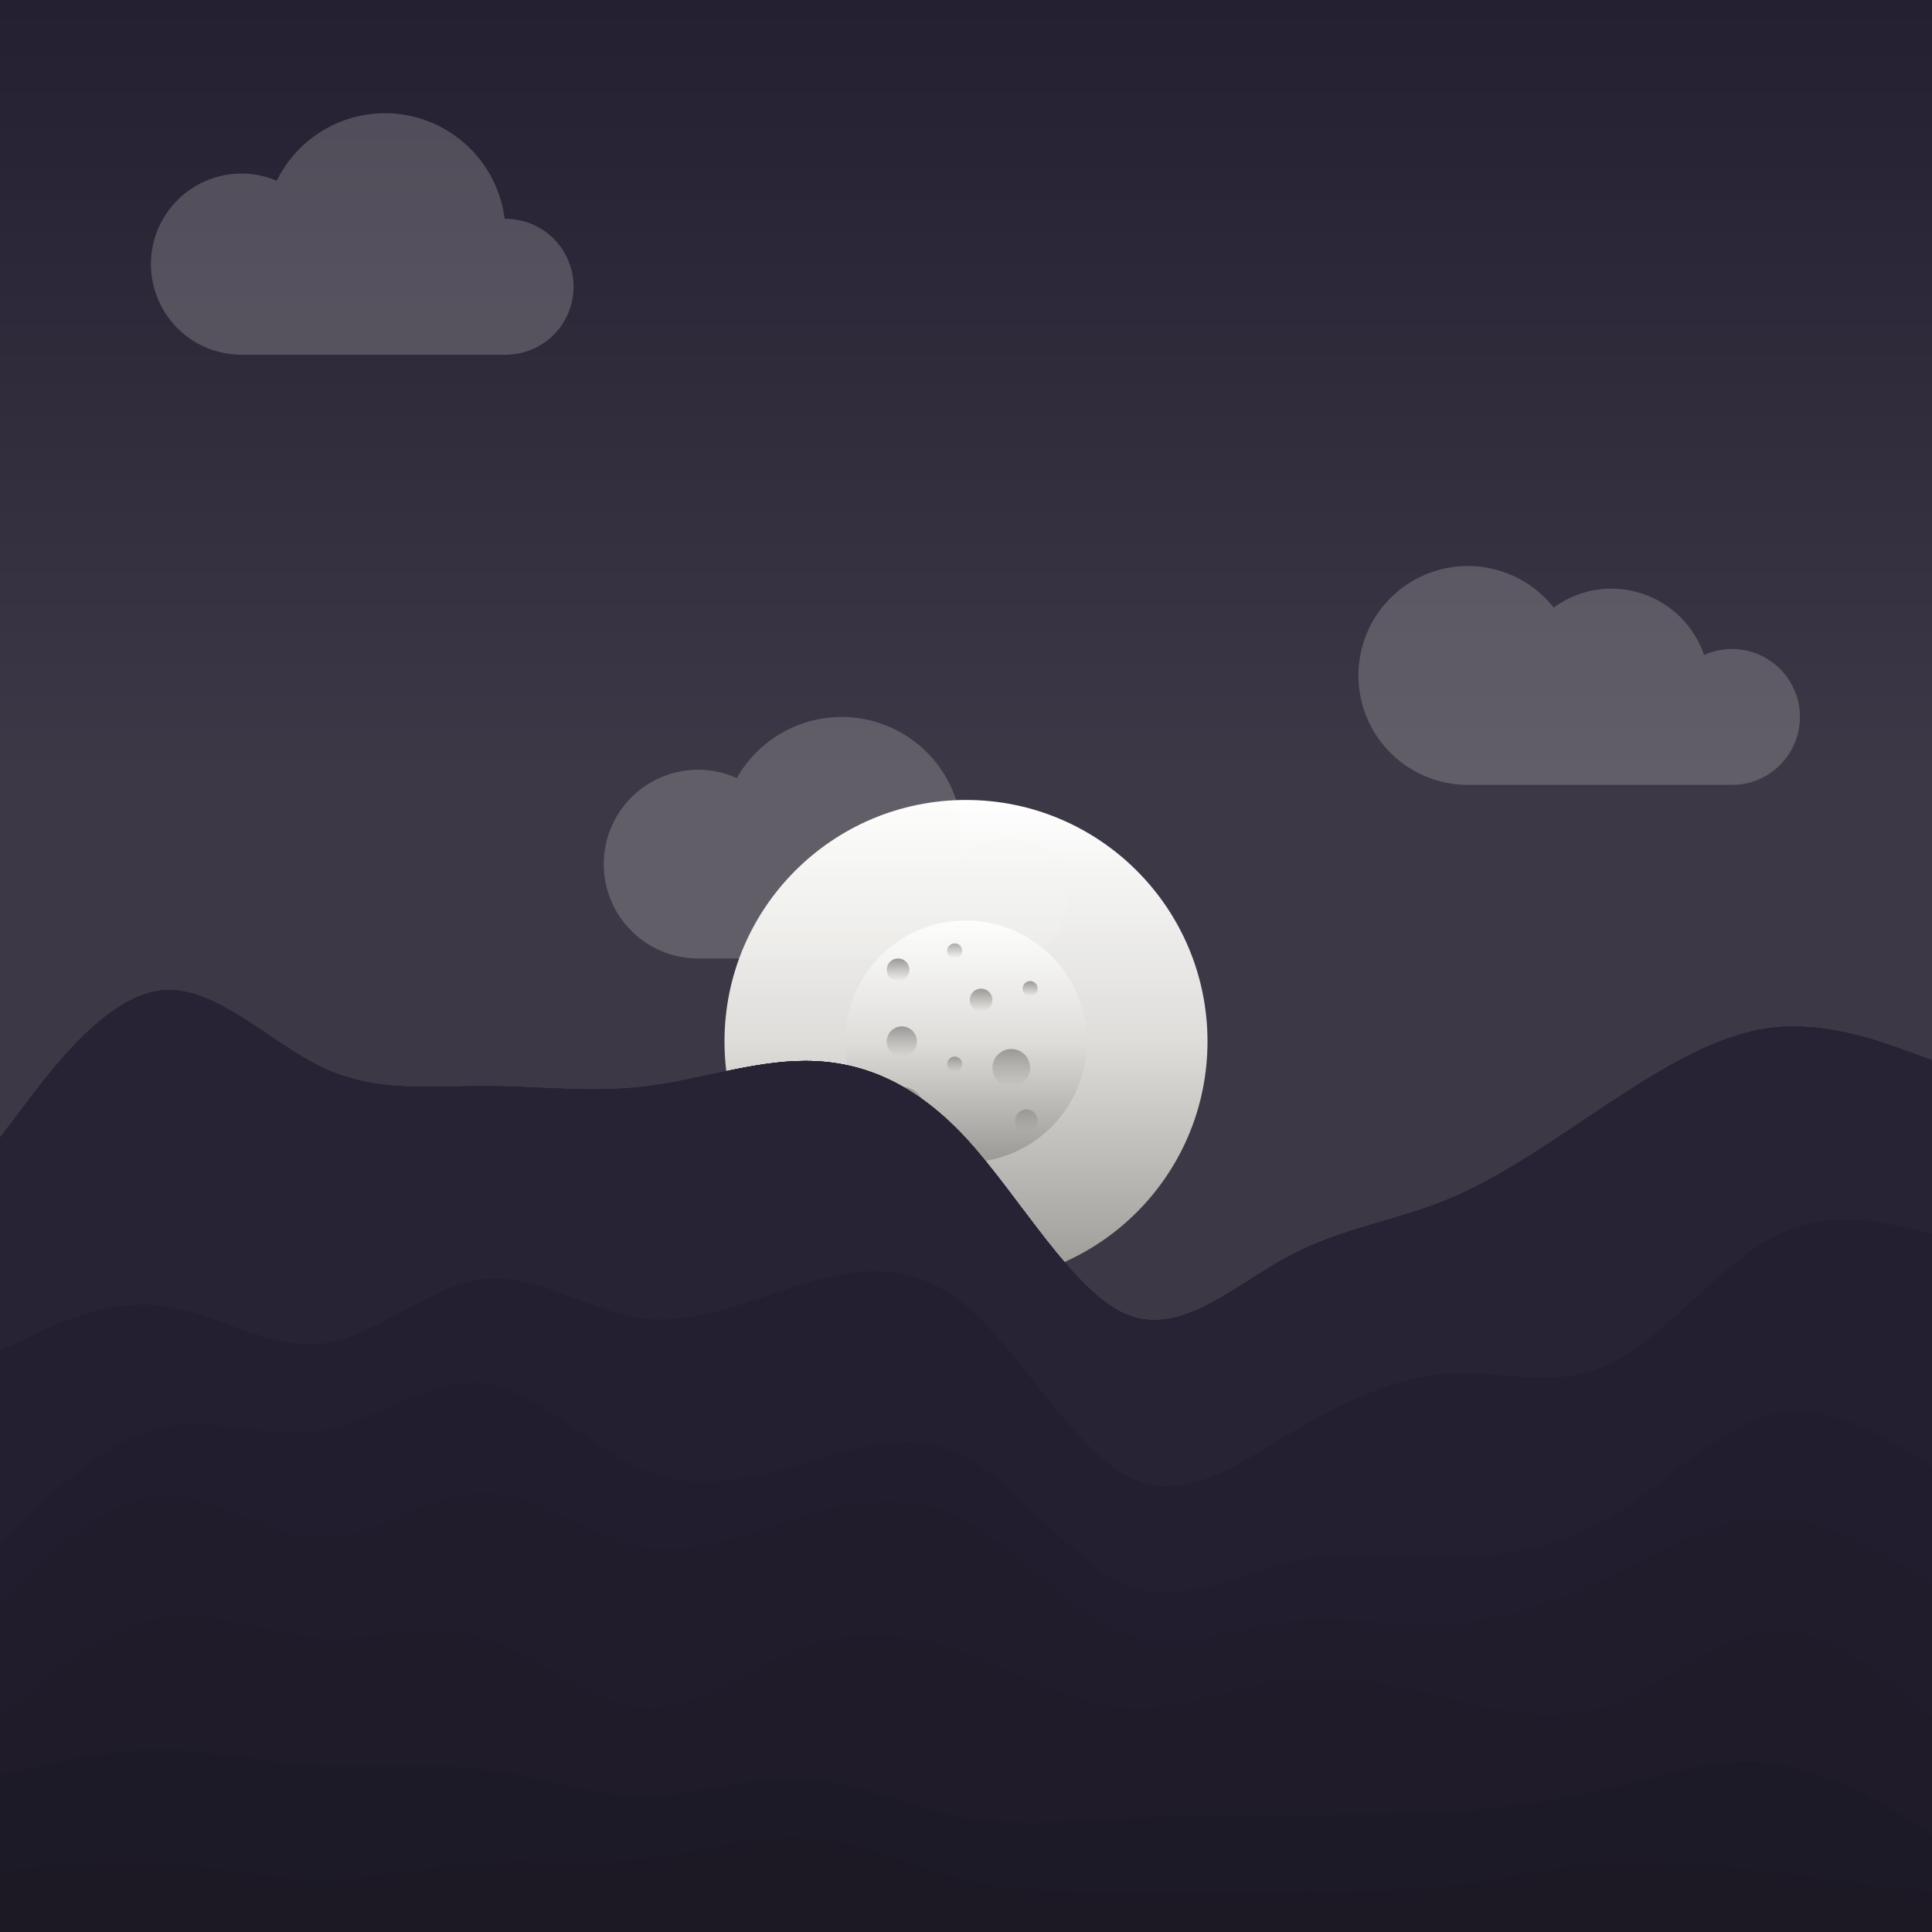 <svg xmlns="http://www.w3.org/2000/svg" xmlns:xlink="http://www.w3.org/1999/xlink" width="1024" height="1024"><defs><linearGradient id="c"><stop offset="0" style="stop-color:#9a9996;stop-opacity:1"/><stop offset="1" style="stop-color:#9a9996;stop-opacity:0"/></linearGradient><linearGradient id="b"><stop offset="0" style="stop-color:#fff;stop-opacity:1"/><stop offset=".5" style="stop-color:#deddda;stop-opacity:1"/><stop offset="1" style="stop-color:#9a9996;stop-opacity:1"/></linearGradient><linearGradient id="a" gradientUnits="userSpaceOnUse"><stop offset="0" stop-color="#c061cb" style="stop-color:#241f31;stop-opacity:1"/><stop offset=".4" stop-color="#ffa348" style="stop-color:#3d3846;stop-opacity:1"/></linearGradient><linearGradient xlink:href="#a" id="d" x1="512" x2="512" y1="0" y2="1025" gradientTransform="translate(1034)" gradientUnits="userSpaceOnUse"/><linearGradient xlink:href="#b" id="g" x1="512" x2="512" y1="448" y2="576" gradientTransform="translate(1034 40)" gradientUnits="userSpaceOnUse"/><linearGradient xlink:href="#c" id="h" x1="1510" x2="1510" y1="508" y2="520" gradientUnits="userSpaceOnUse"/><linearGradient xlink:href="#c" id="i" x1="1512" x2="1512" y1="544" y2="560" gradientUnits="userSpaceOnUse"/><linearGradient xlink:href="#c" id="j" x1="1580" x2="1580" y1="520" y2="528" gradientUnits="userSpaceOnUse"/><linearGradient xlink:href="#c" id="k" x1="1578" x2="1578" y1="588" y2="600" gradientUnits="userSpaceOnUse"/><linearGradient xlink:href="#c" id="l" x1="1512" x2="1512" y1="576" y2="600" gradientUnits="userSpaceOnUse"/><linearGradient xlink:href="#c" id="m" x1="1570" x2="1570" y1="556" y2="576" gradientUnits="userSpaceOnUse"/><linearGradient xlink:href="#c" id="n" x1="1540" x2="1540" y1="560" y2="568" gradientUnits="userSpaceOnUse"/><linearGradient xlink:href="#c" id="o" x1="1540" x2="1540" y1="500" y2="508" gradientUnits="userSpaceOnUse"/><linearGradient xlink:href="#c" id="p" x1="1554" x2="1554" y1="524" y2="536" gradientUnits="userSpaceOnUse"/><linearGradient xlink:href="#b" id="f" x1="512" x2="512" y1="448" y2="576" gradientTransform="translate(1034 40)" gradientUnits="userSpaceOnUse"/><linearGradient xlink:href="#b" id="e" x1="512" x2="512" y1="448" y2="576" gradientTransform="matrix(2 0 0 2 522 -472)" gradientUnits="userSpaceOnUse"/></defs><g style="display:inline"><path d="M1034 0h1024v1024H1034z" style="opacity:1;fill:url(#d);fill-opacity:1;stroke-width:1.999;paint-order:stroke markers fill" transform="translate(-1034)"/><g transform="translate(-1034)"><circle cx="1546" cy="552" r="128" style="opacity:1;fill:url(#e);fill-opacity:1;stroke-width:3.853;paint-order:stroke markers fill;filter:url(#filter1234)"/><circle cx="1546" cy="552" r="64" style="display:inline;fill:url(#f);fill-opacity:1;stroke-width:1.927;paint-order:stroke markers fill;filter:url(#filter7360)"/><circle cx="1546" cy="552" r="64" style="opacity:1;fill:url(#g);fill-opacity:1;stroke-width:1.927;paint-order:stroke markers fill"/><circle cx="1510" cy="514" r="6" style="opacity:1;fill:url(#h);fill-opacity:1;stroke-width:2;paint-order:stroke markers fill"/><circle cx="1512" cy="552" r="8" style="opacity:1;fill:url(#i);fill-opacity:1;stroke-width:2.667;paint-order:stroke markers fill"/><circle cx="1580" cy="524" r="4" style="opacity:1;fill:url(#j);fill-opacity:1;stroke-width:1.333;paint-order:stroke markers fill"/><circle cx="1578" cy="594" r="6" style="opacity:1;fill:url(#k);fill-opacity:1;stroke-width:2;paint-order:stroke markers fill"/><circle cx="1512" cy="588" r="12" style="opacity:1;fill:url(#l);fill-opacity:1;stroke-width:4;paint-order:stroke markers fill"/><circle cx="1570" cy="566" r="10" style="opacity:1;fill:url(#m);fill-opacity:1;stroke-width:3.333;paint-order:stroke markers fill"/><circle cx="1540" cy="564" r="4" style="opacity:1;fill:url(#n);fill-opacity:1;stroke-width:1.333;paint-order:stroke markers fill"/><circle cx="1540" cy="504" r="4" style="opacity:1;fill:url(#o);fill-opacity:1;stroke-width:1.333;paint-order:stroke markers fill"/><circle cx="1554" cy="530" r="6" style="opacity:1;fill:url(#p);fill-opacity:1;stroke-width:2;paint-order:stroke markers fill"/></g><path fill="#272234" d="m0 718 14.2-6.8c14.1-6.9 42.5-20.5 71-17.2 28.5 3.3 57.1 23.7 85.6 20.2 28.5-3.5 56.9-30.9 85.2-34.2 28.3-3.3 56.7 17.3 85.2 20.8s57.1-10.1 85.6-18.6c28.5-8.5 56.9-11.9 85.2 12 28.3 23.8 56.7 74.8 85.2 90.1 28.5 15.4 57.1-5 85.6-22 28.5-17 56.9-30.6 85.2-32.3 28.3-1.7 56.7 8.7 85.2-5s57.1-51.3 85.6-66.8c28.5-15.5 56.9-8.9 71-5.5l14.2 3.3v-94l-14.2-5.2c-14.1-5.1-42.5-15.5-71-12s-57.1 20.9-85.6 39.7c-28.5 18.8-56.9 39.2-85.2 51-28.3 11.8-56.7 15.2-85.2 30.5s-57.1 42.7-85.6 30.8C568.7 685 540.3 634 512 603.3c-28.3-30.6-56.7-41-85.2-41s-57.1 10.4-85.6 13.7c-28.5 3.3-56.9-.3-85.2-.3-28.3 0-56.7 3.6-85.2-9.9s-57.1-44.1-85.6-40.8c-28.5 3.3-56.9 40.7-71 59.3L0 603Z"/><path fill="#231e30" d="m0 820 14.2-13.7c14.1-13.6 42.5-41 71-47.8 28.5-6.8 57.1 6.8 85.6 1.8 28.5-5 56.9-28.6 85.2-25.1 28.3 3.5 56.7 34.1 85.2 46 28.5 11.8 57.1 4.8 85.6-3.7 28.5-8.5 56.9-18.5 85.2-3.2 28.3 15.4 56.7 56 85.2 67.9 28.5 11.8 57.1-5.2 85.6-12 28.5-6.9 56.9-3.5 85.2-3.5 28.3 0 56.7-3.4 85.2-20.4s57.1-47.6 85.6-54.5c28.5-6.8 56.9 10.2 71 18.7l14.2 8.5V654l-14.2-3.3c-14.1-3.4-42.5-10-71 5.5s-57.1 53.1-85.6 66.8c-28.5 13.7-56.9 3.3-85.2 5-28.3 1.7-56.7 15.3-85.2 32.3-28.5 17-57.1 37.4-85.6 22-28.5-15.3-56.9-66.3-85.2-90.1-28.3-23.9-56.7-20.5-85.2-12s-57.1 22.1-85.6 18.6c-28.5-3.5-56.9-24.1-85.2-20.8-28.3 3.3-56.7 30.7-85.2 34.2-28.5 3.5-57.1-16.9-85.6-20.2-28.5-3.3-56.9 10.3-71 17.2L0 716Z"/><path fill="#221d2e" d="m0 851 14.2-13.7c14.1-13.6 42.5-41 71-42.6 28.5-1.7 57.1 22.3 85.6 22.3 28.5 0 56.9-24 85.2-24 28.3 0 56.7 24 85.2 29.2 28.5 5.1 57.1-8.5 85.6-17.2 28.5-8.7 56.9-12.3 85.2 3 28.3 15.3 56.7 49.7 85.2 60 28.5 10.3 57.1-3.3 85.6-6.8 28.5-3.5 56.9 3.1 85.2 1.5 28.3-1.7 56.7-11.7 85.2-25.4 28.5-13.6 57.1-31 85.6-31 28.5 0 56.9 17.4 71 26l14.2 8.7v-64l-14.2-8.5c-14.1-8.5-42.5-25.5-71-18.7-28.5 6.9-57.1 37.5-85.6 54.5-28.5 17-56.9 20.4-85.2 20.4-28.3 0-56.7-3.4-85.2 3.5-28.5 6.8-57.1 23.8-85.6 12-28.5-11.9-56.9-52.5-85.2-67.9-28.3-15.3-56.7-5.3-85.2 3.2s-57.1 15.5-85.6 3.7c-28.5-11.9-56.9-42.5-85.2-46-28.3-3.5-56.7 20.1-85.2 25.1s-57.1-8.6-85.6-1.8c-28.5 6.8-56.9 34.2-71 47.8L0 818Z"/><path fill="#201c2c" d="m0 912 14.2-11.8c14.1-11.9 42.5-35.5 71-40.5s57.1 8.6 85.6 10.3c28.5 1.7 56.9-8.7 85.2-.2 28.3 8.5 56.7 35.9 85.2 37.5 28.5 1.7 57.1-22.3 85.6-32.6 28.5-10.4 56.9-7 85.2 3.3 28.3 10.3 56.7 27.7 85.2 29.5 28.5 1.8 57.1-11.8 85.6-15.3 28.5-3.5 56.9 3.1 85.2 10 28.3 6.8 56.7 13.8 85.2 3.6 28.5-10.1 57.1-37.5 85.6-39.3 28.5-1.8 56.9 21.8 71 33.7L1024 912v-73l-14.2-8.7c-14.1-8.6-42.5-26-71-26s-57.1 17.4-85.6 31C824.7 849 796.3 859 768 860.7c-28.3 1.6-56.7-5-85.2-1.5s-57.1 17.1-85.6 6.8c-28.5-10.3-56.9-44.7-85.2-60-28.3-15.3-56.7-11.7-85.2-3s-57.1 22.3-85.6 17.2C312.7 815 284.3 791 256 791c-28.3 0-56.7 24-85.2 24s-57.1-24-85.6-22.3c-28.5 1.6-56.9 29-71 42.6L0 849Z"/><path fill="#1f1b29" d="m0 943 14.2-3.3c14.1-3.4 42.5-10 71-10s57.1 6.6 85.6 8.3c28.5 1.7 56.9-1.7 85.2 1.8 28.3 3.5 56.7 13.9 85.2 13.9s57.1-10.4 85.6-8.7c28.5 1.7 56.9 15.3 85.2 20.5 28.3 5.2 56.7 1.8 85.2.2 28.5-1.7 57.1-1.7 85.6-1.7 28.5 0 56.9 0 85.2-1.8 28.3-1.9 56.7-5.5 85.2-12.4 28.5-6.8 57.1-16.8 85.6-13.3 28.5 3.5 56.9 20.5 71 29l14.2 8.5v-64l-14.2-11.8c-14.1-11.9-42.5-35.5-71-33.7-28.5 1.8-57.1 29.2-85.6 39.3-28.5 10.2-56.9 3.2-85.2-3.6-28.3-6.9-56.7-13.5-85.2-10s-57.1 17.1-85.6 15.3c-28.5-1.8-56.9-19.2-85.2-29.5-28.3-10.3-56.7-13.7-85.2-3.3-28.5 10.3-57.1 34.3-85.6 32.6-28.5-1.6-56.9-29-85.2-37.5-28.3-8.5-56.7 1.9-85.2.2s-57.1-15.3-85.6-10.3c-28.5 5-56.9 28.6-71 40.5L0 910Z"/><path fill="#1d1a27" d="m0 994 14.2-1.7c14.1-1.6 42.5-5 71-3.1 28.5 1.8 57.1 8.8 85.6 8.8 28.5 0 56.9-7 85.2-8.8 28.3-1.9 56.7 1.5 85.2-1.9 28.5-3.3 57.1-13.3 85.6-11.5 28.5 1.9 56.9 15.5 85.2 22.4 28.3 6.8 56.7 6.8 85.2 6.8h85.6c28.5 0 56.9 0 85.2-3.5 28.3-3.5 56.7-10.5 85.2-12.3 28.5-1.9 57.1 1.5 85.6 5 28.5 3.5 56.9 7.1 71 9l14.2 1.8v-33l-14.2-8.5c-14.1-8.5-42.5-25.5-71-29s-57.1 6.5-85.6 13.3c-28.5 6.9-56.9 10.5-85.2 12.4-28.3 1.8-56.7 1.8-85.2 1.8s-57.1 0-85.6 1.7c-28.5 1.6-56.9 5-85.2-.2-28.3-5.2-56.7-18.8-85.2-20.5-28.5-1.7-57.1 8.7-85.6 8.7-28.5 0-56.9-10.4-85.2-13.9-28.3-3.5-56.7-.1-85.2-1.8s-57.1-8.3-85.6-8.3c-28.5 0-56.9 6.6-71 10L0 941Z"/><path fill="#1c1925" d="M0 1025h1024v-22l-14.2-1.8c-14.1-1.9-42.5-5.5-71-9s-57.1-6.9-85.6-5c-28.5 1.8-56.9 8.8-85.2 12.3-28.3 3.5-56.7 3.5-85.2 3.5h-85.6c-28.5 0-56.9 0-85.2-6.8-28.3-6.9-56.7-20.5-85.2-22.4-28.5-1.8-57.1 8.2-85.6 11.5-28.5 3.4-56.9 0-85.2 1.9-28.3 1.8-56.7 8.8-85.2 8.8s-57.1-7-85.6-8.8c-28.5-1.9-56.9 1.5-71 3.1L0 992Z"/><path fill="#272234" d="m0 718 14.2-6.8c14.1-6.9 42.5-20.5 71-17.2 28.5 3.3 57.1 23.7 85.6 20.2 28.5-3.5 56.9-30.9 85.2-34.2 28.3-3.3 56.7 17.3 85.2 20.8s57.1-10.1 85.6-18.6c28.5-8.5 56.9-11.9 85.2 12 28.3 23.8 56.7 74.8 85.2 90.1 28.5 15.4 57.1-5 85.6-22 28.5-17 56.9-30.6 85.2-32.3 28.3-1.7 56.7 8.7 85.2-5s57.1-51.3 85.6-66.8c28.5-15.5 56.9-8.9 71-5.5l14.2 3.3v-94l-14.2-5.2c-14.1-5.1-42.5-15.5-71-12s-57.1 20.9-85.6 39.7c-28.5 18.8-56.9 39.2-85.2 51-28.3 11.8-56.7 15.2-85.2 30.5s-57.1 42.7-85.6 30.8C568.7 685 540.3 634 512 603.3c-28.3-30.6-56.7-41-85.2-41s-57.1 10.4-85.6 13.7c-28.5 3.3-56.9-.3-85.2-.3-28.3 0-56.7 3.6-85.2-9.9s-57.1-44.1-85.6-40.8c-28.5 3.3-56.9 40.7-71 59.3L0 603Z"/><path fill="#231e30" d="m0 820 14.2-13.7c14.1-13.6 42.5-41 71-47.8 28.5-6.8 57.1 6.8 85.6 1.8 28.5-5 56.9-28.6 85.2-25.1 28.3 3.5 56.7 34.1 85.2 46 28.5 11.8 57.1 4.8 85.6-3.7 28.5-8.5 56.9-18.5 85.2-3.2 28.3 15.4 56.7 56 85.2 67.9 28.5 11.8 57.1-5.2 85.6-12 28.5-6.9 56.9-3.5 85.2-3.5 28.3 0 56.7-3.4 85.2-20.4s57.1-47.6 85.6-54.5c28.5-6.8 56.9 10.2 71 18.7l14.2 8.5V654l-14.2-3.3c-14.1-3.4-42.5-10-71 5.5s-57.1 53.1-85.6 66.8c-28.5 13.7-56.9 3.3-85.2 5-28.3 1.7-56.7 15.3-85.2 32.3-28.5 17-57.1 37.4-85.6 22-28.5-15.3-56.9-66.3-85.2-90.1-28.3-23.9-56.7-20.5-85.2-12s-57.1 22.1-85.6 18.6c-28.5-3.5-56.9-24.1-85.2-20.8-28.3 3.3-56.7 30.7-85.2 34.2-28.5 3.5-57.1-16.9-85.6-20.2-28.5-3.3-56.9 10.3-71 17.2L0 716Z"/><path fill="#221d2e" d="m0 851 14.2-13.7c14.1-13.6 42.5-41 71-42.6 28.5-1.7 57.1 22.3 85.6 22.3 28.5 0 56.9-24 85.2-24 28.3 0 56.7 24 85.2 29.2 28.5 5.1 57.1-8.5 85.6-17.2 28.5-8.7 56.9-12.3 85.2 3 28.3 15.3 56.7 49.7 85.2 60 28.5 10.3 57.1-3.3 85.6-6.8 28.5-3.5 56.9 3.1 85.2 1.5 28.3-1.7 56.7-11.7 85.2-25.4 28.5-13.6 57.1-31 85.6-31 28.5 0 56.9 17.4 71 26l14.2 8.7v-64l-14.2-8.5c-14.1-8.5-42.5-25.5-71-18.7-28.5 6.9-57.1 37.5-85.6 54.5-28.5 17-56.9 20.4-85.2 20.4-28.3 0-56.7-3.4-85.2 3.5-28.5 6.8-57.1 23.8-85.6 12-28.5-11.9-56.9-52.5-85.2-67.9-28.3-15.3-56.7-5.3-85.2 3.2s-57.1 15.5-85.6 3.7c-28.5-11.9-56.9-42.5-85.2-46-28.3-3.5-56.7 20.1-85.2 25.1s-57.1-8.6-85.6-1.8c-28.5 6.8-56.9 34.2-71 47.8L0 818Z"/><path fill="#201c2c" d="m0 912 14.2-11.8c14.1-11.9 42.5-35.5 71-40.5s57.1 8.6 85.6 10.3c28.5 1.7 56.9-8.7 85.2-.2 28.3 8.5 56.7 35.9 85.2 37.5 28.5 1.7 57.1-22.3 85.6-32.6 28.5-10.4 56.9-7 85.2 3.3 28.3 10.3 56.7 27.7 85.2 29.5 28.5 1.8 57.1-11.8 85.6-15.3 28.5-3.5 56.9 3.1 85.2 10 28.3 6.8 56.7 13.8 85.2 3.6 28.5-10.1 57.1-37.5 85.6-39.3 28.5-1.8 56.9 21.8 71 33.7L1024 912v-73l-14.2-8.7c-14.1-8.6-42.5-26-71-26s-57.1 17.4-85.6 31C824.7 849 796.3 859 768 860.7c-28.3 1.6-56.7-5-85.2-1.5s-57.1 17.1-85.6 6.8c-28.5-10.3-56.9-44.7-85.2-60-28.3-15.3-56.7-11.7-85.2-3s-57.1 22.3-85.6 17.2C312.7 815 284.3 791 256 791c-28.3 0-56.7 24-85.2 24s-57.1-24-85.6-22.3c-28.5 1.6-56.9 29-71 42.6L0 849Z"/><path fill="#1f1b29" d="m0 943 14.2-3.3c14.1-3.4 42.5-10 71-10s57.1 6.6 85.6 8.3c28.5 1.7 56.9-1.7 85.2 1.8 28.3 3.5 56.7 13.9 85.2 13.9s57.1-10.4 85.6-8.7c28.5 1.7 56.9 15.3 85.2 20.5 28.3 5.2 56.7 1.8 85.2.2 28.5-1.7 57.1-1.7 85.6-1.7 28.5 0 56.9 0 85.2-1.8 28.3-1.9 56.7-5.5 85.2-12.4 28.5-6.8 57.1-16.8 85.6-13.3 28.5 3.5 56.9 20.5 71 29l14.2 8.5v-64l-14.2-11.8c-14.1-11.9-42.5-35.5-71-33.7-28.5 1.8-57.1 29.2-85.6 39.3-28.5 10.2-56.9 3.2-85.2-3.6-28.3-6.9-56.7-13.5-85.2-10s-57.1 17.1-85.6 15.3c-28.5-1.8-56.9-19.2-85.2-29.5-28.3-10.3-56.7-13.7-85.2-3.3-28.5 10.3-57.1 34.3-85.6 32.6-28.5-1.6-56.9-29-85.2-37.5-28.3-8.5-56.7 1.9-85.2.2s-57.1-15.3-85.6-10.3c-28.5 5-56.9 28.6-71 40.5L0 910Z"/><path fill="#1d1a27" d="m0 994 14.2-1.7c14.1-1.6 42.5-5 71-3.1 28.5 1.8 57.1 8.8 85.6 8.8 28.5 0 56.9-7 85.2-8.8 28.3-1.9 56.7 1.5 85.2-1.9 28.5-3.3 57.1-13.3 85.6-11.5 28.5 1.9 56.9 15.5 85.2 22.4 28.3 6.8 56.7 6.8 85.2 6.8h85.6c28.5 0 56.9 0 85.2-3.5 28.3-3.5 56.7-10.5 85.2-12.3 28.5-1.9 57.1 1.5 85.6 5 28.5 3.5 56.9 7.1 71 9l14.2 1.8v-33l-14.2-8.5c-14.1-8.5-42.5-25.5-71-29s-57.1 6.5-85.6 13.3c-28.5 6.9-56.9 10.5-85.2 12.4-28.3 1.8-56.7 1.8-85.2 1.8s-57.1 0-85.6 1.7c-28.5 1.6-56.9 5-85.2-.2-28.3-5.2-56.7-18.8-85.2-20.5-28.5-1.7-57.1 8.7-85.6 8.7-28.5 0-56.9-10.4-85.2-13.9-28.3-3.5-56.7-.1-85.2-1.8s-57.1-8.3-85.6-8.3c-28.5 0-56.9 6.6-71 10L0 941Z"/><path fill="#1c1925" d="M0 1025h1024v-22l-14.2-1.8c-14.1-1.9-42.5-5.5-71-9s-57.1-6.9-85.6-5c-28.5 1.8-56.9 8.8-85.2 12.3-28.3 3.5-56.7 3.5-85.2 3.5h-85.6c-28.5 0-56.9 0-85.2-6.8-28.3-6.9-56.7-20.5-85.2-22.4-28.5-1.8-57.1 8.2-85.6 11.5-28.5 3.4-56.9 0-85.2 1.9-28.3 1.8-56.7 8.8-85.2 8.8s-57.1-7-85.6-8.8c-28.5-1.9-56.9 1.5-71 3.1L0 992Z"/><path fill="#272234" d="m0 718 14.2-6.8c14.1-6.9 42.5-20.5 71-17.2 28.5 3.3 57.1 23.7 85.6 20.2 28.5-3.5 56.9-30.9 85.2-34.2 28.3-3.3 56.7 17.3 85.2 20.8s57.1-10.1 85.6-18.6c28.5-8.5 56.9-11.9 85.2 12 28.3 23.8 56.7 74.8 85.2 90.1 28.5 15.4 57.1-5 85.6-22 28.5-17 56.9-30.6 85.2-32.3 28.3-1.7 56.7 8.7 85.2-5s57.1-51.3 85.6-66.8c28.5-15.5 56.9-8.9 71-5.5l14.2 3.3v-94l-14.2-5.2c-14.1-5.1-42.5-15.5-71-12s-57.1 20.9-85.6 39.7c-28.5 18.8-56.9 39.2-85.2 51-28.3 11.8-56.7 15.2-85.2 30.5s-57.1 42.7-85.6 30.8C568.7 685 540.3 634 512 603.3c-28.3-30.6-56.7-41-85.2-41s-57.1 10.4-85.6 13.7c-28.5 3.3-56.9-.3-85.2-.3-28.3 0-56.7 3.6-85.2-9.9s-57.1-44.1-85.6-40.8c-28.5 3.3-56.9 40.7-71 59.3L0 603Z"/><path fill="#231e30" d="m0 820 14.2-13.7c14.1-13.6 42.5-41 71-47.8 28.5-6.8 57.1 6.8 85.6 1.8 28.5-5 56.9-28.6 85.2-25.1 28.3 3.5 56.7 34.1 85.2 46 28.5 11.8 57.1 4.8 85.6-3.7 28.5-8.5 56.9-18.5 85.2-3.2 28.3 15.4 56.7 56 85.2 67.9 28.5 11.8 57.1-5.2 85.6-12 28.5-6.9 56.9-3.5 85.2-3.5 28.3 0 56.7-3.4 85.2-20.4s57.1-47.6 85.6-54.5c28.5-6.8 56.9 10.2 71 18.7l14.2 8.5V654l-14.2-3.3c-14.1-3.4-42.5-10-71 5.5s-57.1 53.1-85.6 66.8c-28.5 13.7-56.9 3.3-85.2 5-28.3 1.7-56.7 15.3-85.2 32.3-28.5 17-57.1 37.4-85.6 22-28.5-15.3-56.9-66.3-85.2-90.1-28.3-23.9-56.7-20.5-85.2-12s-57.1 22.1-85.6 18.6c-28.5-3.5-56.9-24.1-85.2-20.8-28.3 3.3-56.7 30.7-85.2 34.2-28.5 3.5-57.1-16.9-85.6-20.2-28.5-3.3-56.9 10.3-71 17.2L0 716Z"/><path fill="#221d2e" d="m0 851 14.2-13.7c14.1-13.6 42.5-41 71-42.6 28.5-1.7 57.1 22.3 85.6 22.3 28.5 0 56.9-24 85.2-24 28.3 0 56.7 24 85.2 29.2 28.5 5.1 57.1-8.5 85.6-17.2 28.5-8.7 56.9-12.3 85.2 3 28.3 15.3 56.7 49.7 85.2 60 28.5 10.3 57.1-3.3 85.6-6.8 28.5-3.5 56.9 3.1 85.2 1.5 28.3-1.7 56.7-11.7 85.2-25.4 28.5-13.6 57.1-31 85.6-31 28.5 0 56.9 17.4 71 26l14.2 8.7v-64l-14.2-8.5c-14.1-8.5-42.5-25.5-71-18.7-28.5 6.9-57.1 37.5-85.6 54.5-28.5 17-56.9 20.4-85.2 20.4-28.3 0-56.7-3.4-85.2 3.5-28.5 6.8-57.1 23.8-85.6 12-28.5-11.9-56.9-52.5-85.2-67.9-28.3-15.3-56.7-5.3-85.2 3.2s-57.1 15.5-85.6 3.7c-28.5-11.9-56.9-42.5-85.2-46-28.3-3.5-56.7 20.1-85.2 25.1s-57.1-8.6-85.6-1.8c-28.5 6.8-56.9 34.2-71 47.8L0 818Z"/><path fill="#201c2c" d="m0 912 14.2-11.8c14.1-11.9 42.5-35.5 71-40.5s57.1 8.6 85.6 10.3c28.5 1.7 56.9-8.7 85.2-.2 28.3 8.5 56.7 35.9 85.2 37.5 28.5 1.7 57.1-22.3 85.6-32.6 28.5-10.4 56.9-7 85.2 3.3 28.3 10.3 56.7 27.7 85.2 29.5 28.5 1.8 57.1-11.8 85.6-15.3 28.5-3.5 56.9 3.1 85.2 10 28.3 6.8 56.7 13.8 85.2 3.6 28.5-10.1 57.1-37.5 85.6-39.3 28.5-1.8 56.9 21.8 71 33.7L1024 912v-73l-14.2-8.7c-14.1-8.6-42.5-26-71-26s-57.1 17.4-85.6 31C824.7 849 796.3 859 768 860.7c-28.3 1.6-56.7-5-85.2-1.5s-57.1 17.1-85.6 6.8c-28.5-10.3-56.9-44.7-85.2-60-28.3-15.3-56.7-11.7-85.2-3s-57.1 22.3-85.6 17.2C312.7 815 284.3 791 256 791c-28.3 0-56.7 24-85.2 24s-57.1-24-85.6-22.3c-28.5 1.6-56.9 29-71 42.6L0 849Z"/><path fill="#1f1b29" d="m0 943 14.2-3.3c14.1-3.4 42.5-10 71-10s57.1 6.6 85.6 8.3c28.5 1.7 56.9-1.7 85.2 1.8 28.3 3.5 56.7 13.9 85.2 13.9s57.1-10.4 85.6-8.7c28.5 1.7 56.9 15.3 85.2 20.5 28.3 5.2 56.7 1.8 85.2.2 28.5-1.7 57.1-1.7 85.6-1.7 28.5 0 56.9 0 85.2-1.8 28.3-1.9 56.7-5.5 85.2-12.4 28.5-6.8 57.1-16.8 85.6-13.3 28.5 3.5 56.9 20.5 71 29l14.2 8.5v-64l-14.2-11.8c-14.1-11.9-42.5-35.5-71-33.7-28.5 1.8-57.1 29.2-85.6 39.3-28.5 10.2-56.9 3.2-85.2-3.6-28.3-6.9-56.7-13.5-85.2-10s-57.1 17.1-85.6 15.3c-28.5-1.8-56.9-19.2-85.2-29.5-28.3-10.3-56.7-13.7-85.2-3.3-28.5 10.3-57.1 34.3-85.6 32.6-28.5-1.6-56.9-29-85.2-37.5-28.3-8.5-56.7 1.9-85.2.2s-57.1-15.3-85.6-10.3c-28.5 5-56.9 28.6-71 40.5L0 910Z"/><path fill="#1d1a27" d="m0 994 14.2-1.7c14.1-1.6 42.5-5 71-3.1 28.5 1.8 57.1 8.8 85.6 8.8 28.5 0 56.9-7 85.2-8.8 28.3-1.9 56.7 1.5 85.2-1.9 28.5-3.3 57.1-13.3 85.6-11.5 28.5 1.9 56.9 15.5 85.2 22.4 28.3 6.8 56.7 6.8 85.2 6.8h85.6c28.5 0 56.9 0 85.2-3.5 28.3-3.5 56.7-10.5 85.2-12.3 28.5-1.9 57.1 1.5 85.6 5 28.5 3.5 56.9 7.1 71 9l14.2 1.8v-33l-14.2-8.5c-14.1-8.5-42.5-25.5-71-29s-57.1 6.5-85.6 13.3c-28.5 6.9-56.9 10.5-85.2 12.4-28.3 1.8-56.7 1.8-85.2 1.8s-57.1 0-85.6 1.7c-28.5 1.6-56.9 5-85.2-.2-28.3-5.2-56.7-18.8-85.2-20.5-28.5-1.7-57.1 8.7-85.6 8.7-28.5 0-56.9-10.4-85.2-13.9-28.3-3.5-56.7-.1-85.2-1.8s-57.1-8.3-85.6-8.3c-28.5 0-56.9 6.6-71 10L0 941Z"/><path fill="#1c1925" d="M0 1025h1024v-22l-14.2-1.8c-14.1-1.9-42.5-5.5-71-9s-57.1-6.9-85.6-5c-28.5 1.8-56.9 8.8-85.2 12.3-28.3 3.5-56.7 3.5-85.2 3.5h-85.6c-28.5 0-56.9 0-85.2-6.8-28.3-6.9-56.7-20.5-85.2-22.4-28.5-1.8-57.1 8.2-85.6 11.5-28.5 3.4-56.9 0-85.2 1.9-28.3 1.8-56.7 8.8-85.2 8.8s-57.1-7-85.6-8.8c-28.5-1.9-56.9 1.5-71 3.1L0 992Z"/><path fill="#272234" d="m0 718 14.2-6.8c14.1-6.9 42.5-20.5 71-17.2 28.5 3.3 57.1 23.7 85.6 20.2 28.5-3.5 56.9-30.9 85.2-34.2 28.3-3.3 56.7 17.3 85.2 20.8s57.1-10.1 85.6-18.6c28.5-8.5 56.9-11.9 85.2 12 28.3 23.8 56.7 74.8 85.2 90.1 28.5 15.4 57.1-5 85.6-22 28.5-17 56.9-30.6 85.2-32.3 28.3-1.7 56.7 8.7 85.2-5s57.1-51.3 85.6-66.8c28.5-15.5 56.9-8.9 71-5.5l14.2 3.3v-94l-14.2-5.2c-14.1-5.1-42.5-15.5-71-12s-57.1 20.9-85.6 39.7c-28.5 18.8-56.9 39.2-85.2 51-28.3 11.8-56.7 15.2-85.2 30.5s-57.1 42.7-85.6 30.8C568.7 685 540.3 634 512 603.3c-28.3-30.6-56.7-41-85.2-41s-57.1 10.4-85.6 13.7c-28.5 3.3-56.9-.3-85.2-.3-28.3 0-56.7 3.6-85.2-9.9s-57.1-44.1-85.6-40.8c-28.5 3.3-56.9 40.7-71 59.3L0 603Z"/><path fill="#231e30" d="m0 820 14.2-13.7c14.1-13.6 42.5-41 71-47.8 28.5-6.8 57.1 6.8 85.6 1.8 28.5-5 56.9-28.6 85.2-25.1 28.3 3.5 56.7 34.1 85.2 46 28.5 11.8 57.1 4.8 85.6-3.7 28.5-8.5 56.9-18.5 85.2-3.2 28.3 15.4 56.7 56 85.2 67.9 28.5 11.8 57.1-5.2 85.6-12 28.5-6.9 56.9-3.5 85.2-3.5 28.3 0 56.7-3.4 85.2-20.4s57.1-47.6 85.6-54.5c28.5-6.8 56.9 10.2 71 18.7l14.2 8.5V654l-14.2-3.3c-14.1-3.4-42.5-10-71 5.5s-57.1 53.1-85.6 66.8c-28.5 13.7-56.9 3.3-85.2 5-28.3 1.7-56.7 15.3-85.2 32.3-28.5 17-57.1 37.4-85.6 22-28.5-15.3-56.9-66.3-85.2-90.1-28.3-23.9-56.7-20.5-85.2-12s-57.1 22.1-85.6 18.6c-28.5-3.5-56.9-24.1-85.2-20.8-28.3 3.3-56.7 30.7-85.2 34.2-28.5 3.5-57.1-16.9-85.6-20.2-28.5-3.3-56.9 10.3-71 17.2L0 716Z"/><path fill="#221d2e" d="m0 851 14.2-13.7c14.1-13.6 42.5-41 71-42.6 28.5-1.7 57.1 22.3 85.6 22.3 28.5 0 56.9-24 85.2-24 28.3 0 56.7 24 85.2 29.2 28.5 5.1 57.1-8.5 85.6-17.2 28.5-8.7 56.9-12.3 85.2 3 28.3 15.3 56.7 49.7 85.2 60 28.5 10.3 57.1-3.3 85.6-6.8 28.5-3.5 56.9 3.1 85.2 1.5 28.3-1.7 56.7-11.7 85.2-25.4 28.5-13.6 57.1-31 85.6-31 28.5 0 56.9 17.4 71 26l14.2 8.7v-64l-14.2-8.5c-14.1-8.5-42.5-25.5-71-18.7-28.5 6.9-57.1 37.5-85.6 54.5-28.5 17-56.9 20.4-85.2 20.4-28.3 0-56.7-3.4-85.2 3.5-28.5 6.8-57.1 23.8-85.6 12-28.5-11.9-56.9-52.5-85.2-67.9-28.3-15.3-56.7-5.3-85.2 3.2s-57.1 15.5-85.6 3.7c-28.5-11.9-56.9-42.5-85.2-46-28.3-3.5-56.7 20.1-85.2 25.1s-57.1-8.6-85.6-1.8c-28.5 6.8-56.9 34.2-71 47.8L0 818Z"/><path fill="#201c2c" d="m0 912 14.2-11.8c14.1-11.9 42.5-35.5 71-40.5s57.1 8.6 85.6 10.3c28.5 1.7 56.9-8.7 85.2-.2 28.3 8.5 56.7 35.9 85.2 37.5 28.5 1.7 57.1-22.3 85.6-32.6 28.5-10.4 56.9-7 85.2 3.3 28.3 10.3 56.7 27.7 85.2 29.5 28.5 1.8 57.1-11.8 85.6-15.3 28.5-3.5 56.9 3.1 85.2 10 28.3 6.8 56.7 13.8 85.2 3.6 28.5-10.1 57.1-37.5 85.6-39.3 28.5-1.8 56.9 21.8 71 33.7L1024 912v-73l-14.2-8.7c-14.1-8.6-42.5-26-71-26s-57.1 17.4-85.6 31C824.7 849 796.3 859 768 860.7c-28.3 1.6-56.7-5-85.2-1.5s-57.1 17.1-85.6 6.8c-28.5-10.3-56.9-44.7-85.2-60-28.3-15.3-56.7-11.7-85.2-3s-57.1 22.3-85.6 17.2C312.7 815 284.3 791 256 791c-28.3 0-56.7 24-85.2 24s-57.1-24-85.6-22.3c-28.5 1.6-56.9 29-71 42.6L0 849Z"/><path fill="#1f1b29" d="m0 943 14.2-3.3c14.1-3.4 42.5-10 71-10s57.1 6.6 85.6 8.3c28.5 1.7 56.9-1.7 85.2 1.8 28.3 3.5 56.7 13.9 85.2 13.9s57.1-10.4 85.6-8.7c28.5 1.7 56.9 15.3 85.2 20.5 28.3 5.2 56.7 1.8 85.2.2 28.5-1.7 57.1-1.7 85.6-1.7 28.5 0 56.9 0 85.2-1.8 28.3-1.9 56.7-5.5 85.2-12.4 28.5-6.8 57.1-16.8 85.6-13.3 28.5 3.5 56.9 20.5 71 29l14.2 8.5v-64l-14.2-11.8c-14.1-11.9-42.5-35.5-71-33.7-28.5 1.8-57.1 29.2-85.6 39.3-28.5 10.2-56.9 3.2-85.2-3.6-28.3-6.9-56.7-13.5-85.2-10s-57.1 17.1-85.6 15.3c-28.5-1.8-56.9-19.2-85.2-29.5-28.3-10.3-56.7-13.7-85.2-3.3-28.5 10.3-57.1 34.3-85.6 32.6-28.5-1.6-56.9-29-85.2-37.5-28.3-8.5-56.7 1.9-85.2.2s-57.1-15.3-85.6-10.3c-28.5 5-56.9 28.6-71 40.5L0 910Z"/><path fill="#1d1a27" d="m0 994 14.2-1.7c14.1-1.6 42.5-5 71-3.1 28.5 1.8 57.1 8.8 85.6 8.8 28.5 0 56.9-7 85.2-8.8 28.3-1.9 56.7 1.5 85.2-1.9 28.5-3.3 57.1-13.3 85.6-11.5 28.5 1.9 56.9 15.5 85.2 22.4 28.3 6.8 56.7 6.8 85.2 6.8h85.6c28.5 0 56.9 0 85.2-3.5 28.3-3.5 56.7-10.5 85.2-12.3 28.5-1.9 57.1 1.5 85.6 5 28.5 3.5 56.9 7.1 71 9l14.2 1.8v-33l-14.2-8.5c-14.1-8.5-42.5-25.5-71-29s-57.1 6.5-85.6 13.3c-28.5 6.9-56.9 10.5-85.2 12.4-28.3 1.8-56.7 1.8-85.2 1.8s-57.1 0-85.6 1.7c-28.5 1.6-56.9 5-85.2-.2-28.3-5.2-56.7-18.8-85.2-20.5-28.5-1.7-57.1 8.7-85.6 8.7-28.5 0-56.9-10.4-85.2-13.9-28.3-3.5-56.7-.1-85.2-1.8s-57.1-8.3-85.6-8.3c-28.5 0-56.9 6.6-71 10L0 941Z"/><path fill="#1c1925" d="M0 1025h1024v-22l-14.2-1.8c-14.1-1.9-42.5-5.5-71-9s-57.1-6.9-85.6-5c-28.5 1.8-56.9 8.8-85.2 12.3-28.3 3.5-56.7 3.5-85.2 3.5h-85.6c-28.5 0-56.9 0-85.2-6.8-28.3-6.9-56.7-20.5-85.2-22.4-28.5-1.8-57.1 8.2-85.6 11.5-28.5 3.4-56.9 0-85.2 1.9-28.3 1.8-56.7 8.8-85.2 8.8s-57.1-7-85.6-8.8c-28.5-1.9-56.9 1.5-71 3.1L0 992Z"/><path d="M1238 60a64 64 0 0 0-57.328 35.79A48 48 0 0 0 1162 92a48 48 0 0 0-48 48 48 48 0 0 0 48 48h140a36 36 0 0 0 36-36 36 36 0 0 0-36-36 36 36 0 0 0-.518.037A64 64 0 0 0 1238 60Z" style="opacity:.2;fill:#f6f5f4;stroke-width:2;paint-order:stroke markers fill" transform="translate(-1034)"/><path d="M1812 300a58 58 0 0 0-58 58 58 58 0 0 0 58 58h140a36 36 0 0 0 36-36 36 36 0 0 0-36-36 36 36 0 0 0-14.803 3.197A52 52 0 0 0 1888 312a52 52 0 0 0-30.508 10.047A58 58 0 0 0 1812 300Z" style="opacity:.2;fill:#f6f5f4;stroke-width:2.417;paint-order:stroke markers fill" transform="translate(-1034)"/><path d="M1480 380a64 64 0 0 0-55.488 32.418A50 50 0 0 0 1404 408a50 50 0 0 0-50 50 50 50 0 0 0 50 50h164a32 32 0 0 0 32-32 32 32 0 0 0-32-32 32 32 0 0 0-25.437 12.719A64 64 0 0 0 1544 444a64 64 0 0 0-64-64z" style="opacity:.2;fill:#f6f5f4;stroke-width:2.083;paint-order:stroke markers fill" transform="translate(-1034)"/></g></svg>